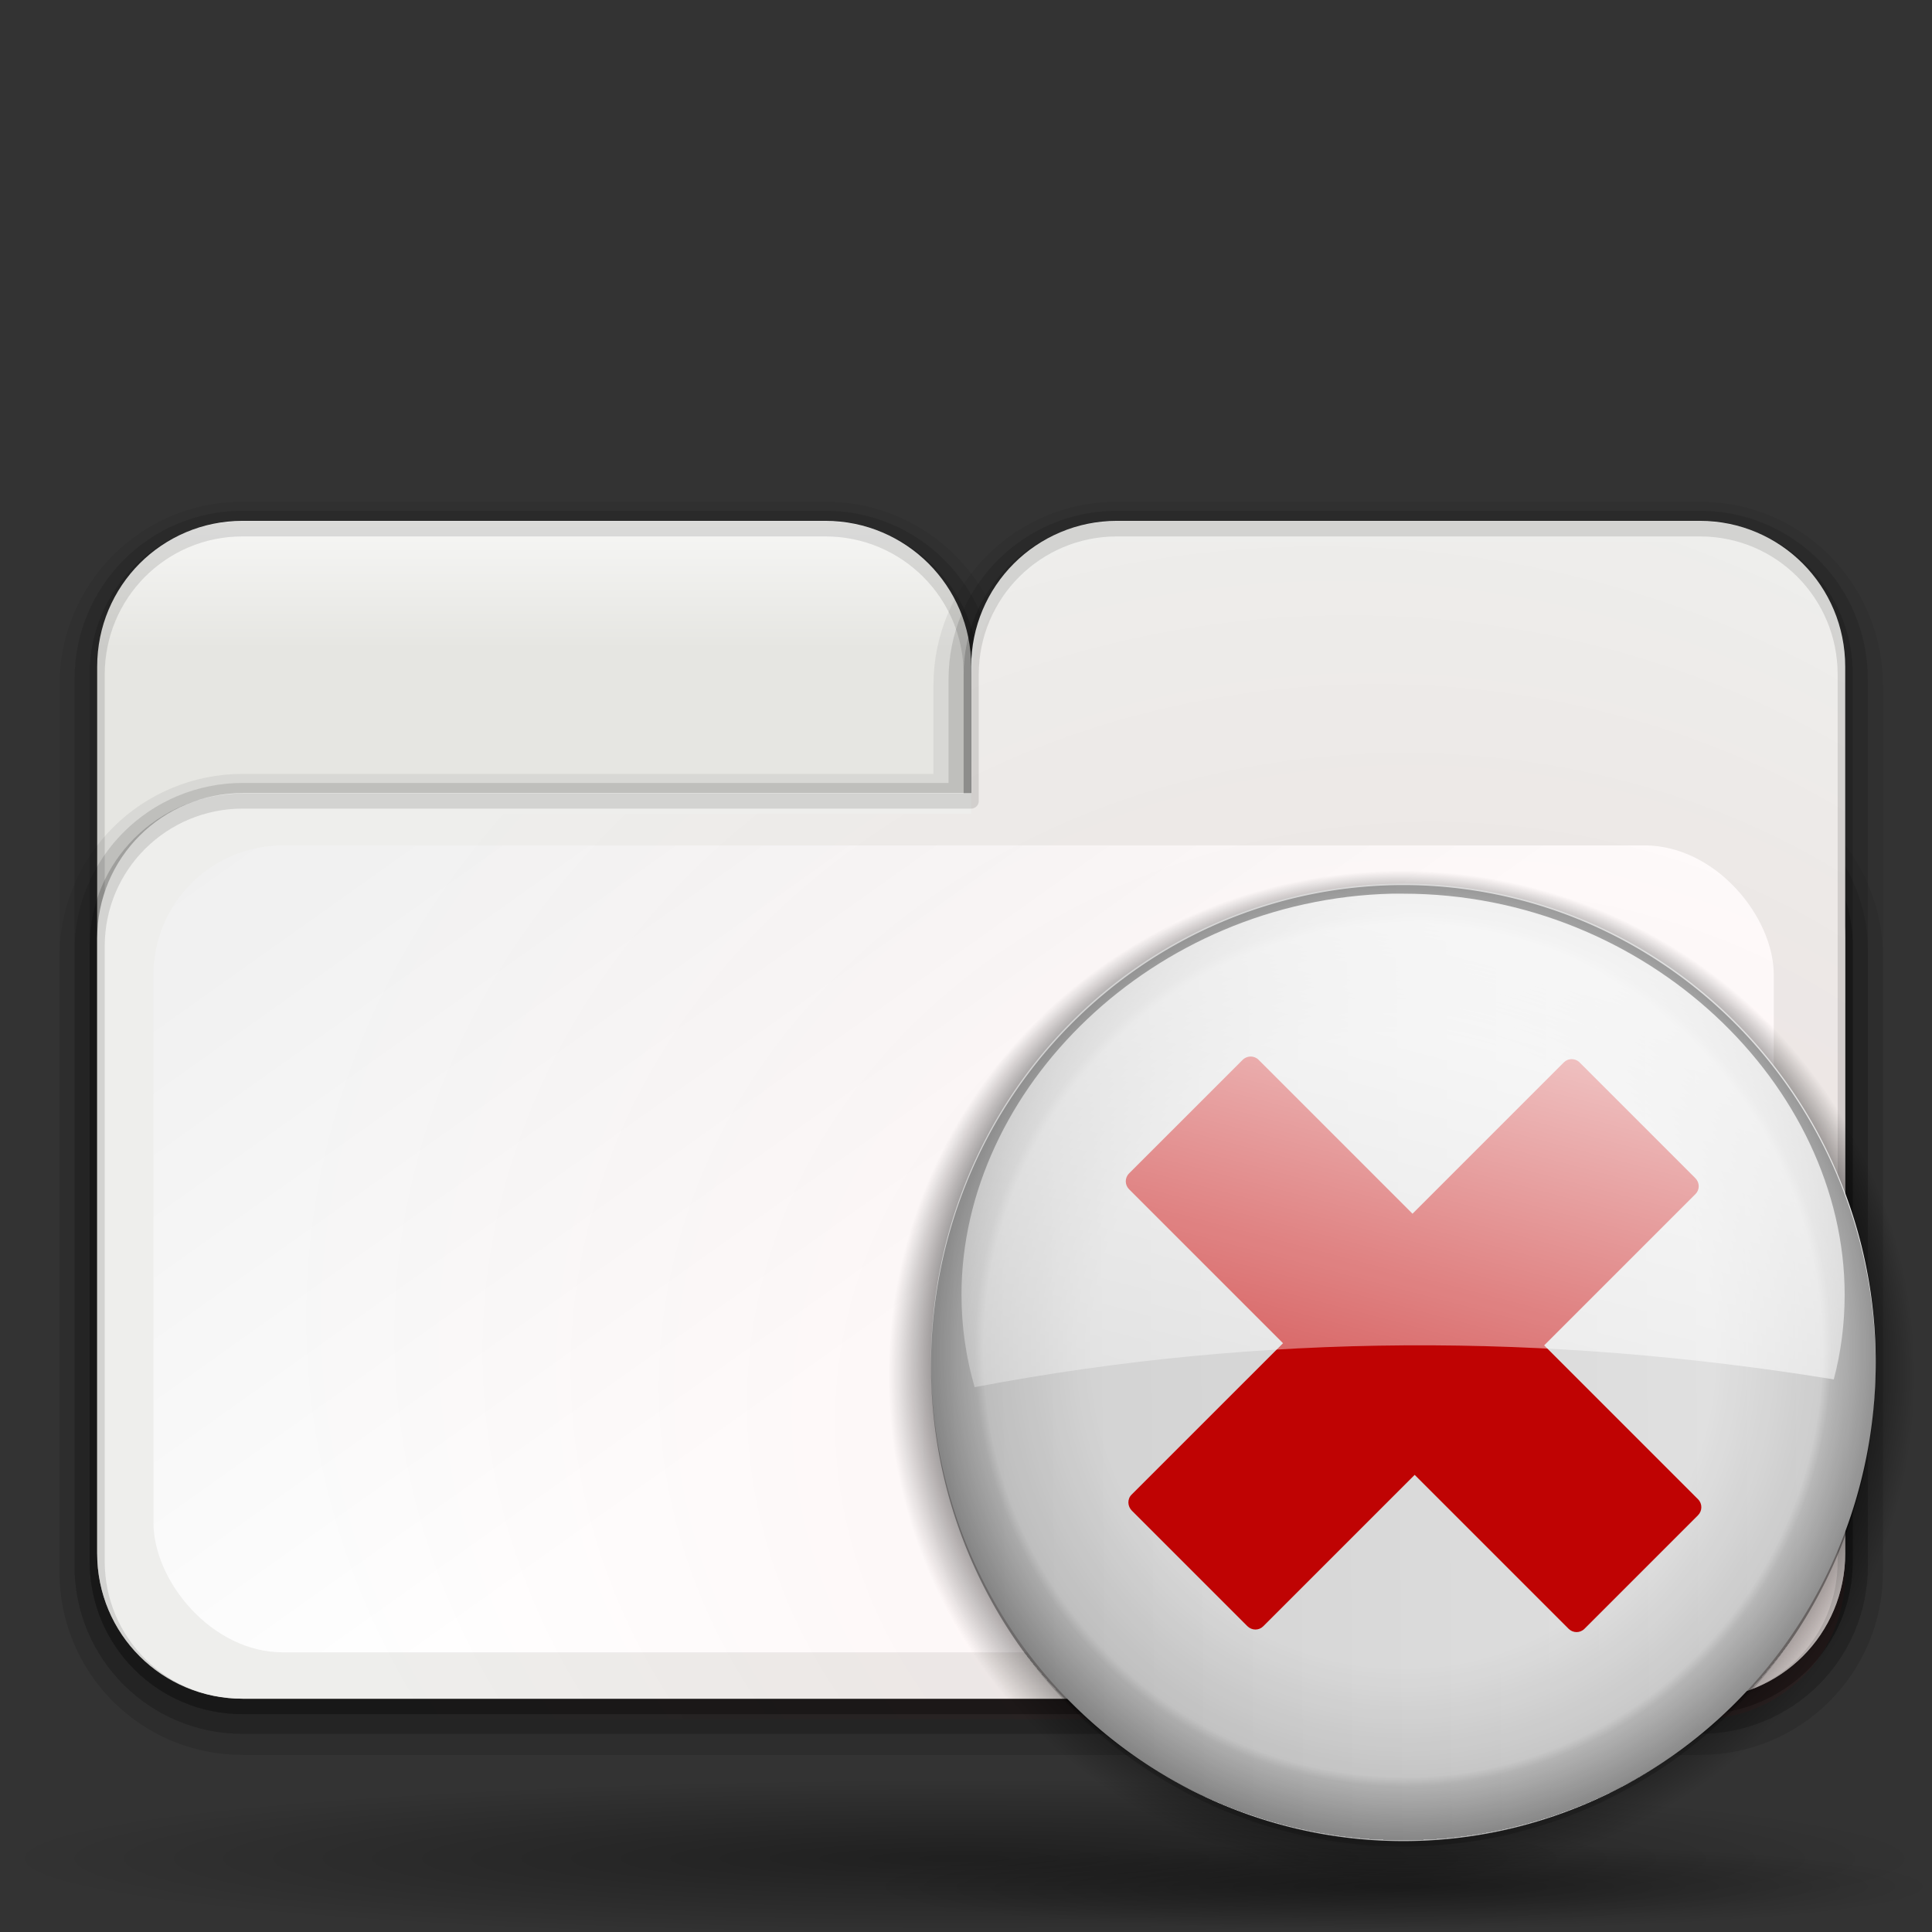 <?xml version="1.0" encoding="UTF-8" standalone="no"?>
<!-- Created with Inkscape (http://www.inkscape.org/) -->
<svg
   xmlns:dc="http://purl.org/dc/elements/1.1/"
   xmlns:cc="http://web.resource.org/cc/"
   xmlns:rdf="http://www.w3.org/1999/02/22-rdf-syntax-ns#"
   xmlns:svg="http://www.w3.org/2000/svg"
   xmlns="http://www.w3.org/2000/svg"
   xmlns:xlink="http://www.w3.org/1999/xlink"
   xmlns:sodipodi="http://sodipodi.sourceforge.net/DTD/sodipodi-0.dtd"
   xmlns:inkscape="http://www.inkscape.org/namespaces/inkscape"
   width="128"
   height="128"
   id="svg1307"
   sodipodi:version="0.32"
   inkscape:version="0.44"
   version="1.0"
   sodipodi:docbase="/home/pinheiro/artwork/Oxygen/theme/svg/actions"
   sodipodi:docname="tab_remove.svg">
  <rect width="100%" height="100%" fill="#333333" stroke="none"/>
  <defs
     id="defs1309">
    <linearGradient
       id="linearGradient3026">
      <stop
         style="stop-color:white;stop-opacity:1;"
         offset="0"
         id="stop3028" />
      <stop
         style="stop-color:#e6e6e2;stop-opacity:1;"
         offset="1"
         id="stop3030" />
    </linearGradient>
    <linearGradient
       id="linearGradient2942">
      <stop
         style="stop-color:#bf0303;stop-opacity:1;"
         offset="0"
         id="stop2944" />
      <stop
         style="stop-color:#bf0303;stop-opacity:0;"
         offset="1"
         id="stop2946" />
    </linearGradient>
    <linearGradient
       id="linearGradient2598">
      <stop
         style="stop-color:#252525;stop-opacity:1;"
         offset="0"
         id="stop2600" />
      <stop
         id="stop2606"
         offset="0.5"
         style="stop-color:#252525;stop-opacity:1;" />
      <stop
         style="stop-color:#252525;stop-opacity:1;"
         offset="0.75"
         id="stop2608" />
      <stop
         style="stop-color:#000000;stop-opacity:1;"
         offset="1"
         id="stop2602" />
    </linearGradient>
    <linearGradient
       id="linearGradient3325">
      <stop
         id="stop3327"
         offset="0"
         style="stop-color:#ffffff;stop-opacity:1;" />
      <stop
         id="stop3329"
         offset="1"
         style="stop-color:#ffffff;stop-opacity:0;" />
    </linearGradient>
    <linearGradient
       id="linearGradient3311">
      <stop
         style="stop-color:#2d2d2d;stop-opacity:1;"
         offset="0"
         id="stop3313" />
      <stop
         id="stop3319"
         offset="0.5"
         style="stop-color:#000000;stop-opacity:1;" />
      <stop
         style="stop-color:#000000;stop-opacity:1;"
         offset="1"
         id="stop3315" />
    </linearGradient>
    <linearGradient
       id="linearGradient3303">
      <stop
         style="stop-color:#ffffff;stop-opacity:0.683;"
         offset="0"
         id="stop3305" />
      <stop
         style="stop-color:#ffffff;stop-opacity:0;"
         offset="1"
         id="stop3307" />
    </linearGradient>
    <linearGradient
       inkscape:collect="always"
       id="linearGradient3291">
      <stop
         style="stop-color:#000000;stop-opacity:1;"
         offset="0"
         id="stop3293" />
      <stop
         style="stop-color:#000000;stop-opacity:0;"
         offset="1"
         id="stop3295" />
    </linearGradient>
    <linearGradient
       id="linearGradient3273">
      <stop
         style="stop-color:#ffffff;stop-opacity:0.55;"
         offset="0"
         id="stop3275" />
      <stop
         style="stop-color:#ffffff;stop-opacity:0;"
         offset="1"
         id="stop3277" />
    </linearGradient>
    <linearGradient
       id="linearGradient3259">
      <stop
         id="stop3261"
         offset="0"
         style="stop-color:#ffffff;stop-opacity:0.55;" />
      <stop
         id="stop3263"
         offset="1"
         style="stop-color:#000000;stop-opacity:0;" />
    </linearGradient>
    <linearGradient
       id="linearGradient3251">
      <stop
         style="stop-color:#000000;stop-opacity:1;"
         offset="0"
         id="stop3253" />
      <stop
         style="stop-color:#131313;stop-opacity:0;"
         offset="1"
         id="stop3255" />
    </linearGradient>
    <linearGradient
       inkscape:collect="always"
       id="linearGradient3235">
      <stop
         style="stop-color:#ffffff;stop-opacity:1;"
         offset="0"
         id="stop3237" />
      <stop
         style="stop-color:#ffffff;stop-opacity:0;"
         offset="1"
         id="stop3239" />
    </linearGradient>
    <linearGradient
       id="linearGradient3225">
      <stop
         style="stop-color:#ffffff;stop-opacity:1;"
         offset="0"
         id="stop3227" />
      <stop
         style="stop-color:#aeaeae;stop-opacity:1;"
         offset="1"
         id="stop3229" />
    </linearGradient>
    <linearGradient
       inkscape:collect="always"
       id="linearGradient3217">
      <stop
         style="stop-color:#252525;stop-opacity:1;"
         offset="0"
         id="stop3219" />
      <stop
         style="stop-color:#252525;stop-opacity:0;"
         offset="1"
         id="stop3221" />
    </linearGradient>
    <linearGradient
       id="linearGradient3207">
      <stop
         style="stop-color:#ffffff;stop-opacity:1;"
         offset="0"
         id="stop3209" />
      <stop
         style="stop-color:#252525;stop-opacity:0;"
         offset="1"
         id="stop3211" />
    </linearGradient>
    <linearGradient
       id="linearGradient2257">
      <stop
         style="stop-color:#b4942a;stop-opacity:1;"
         offset="0"
         id="stop2259" />
      <stop
         style="stop-color:#e4dcc9;stop-opacity:1"
         offset="1"
         id="stop2261" />
    </linearGradient>
    <radialGradient
       inkscape:collect="always"
       xlink:href="#linearGradient3291"
       id="radialGradient3297"
       cx="63.912"
       cy="115.709"
       fx="63.912"
       fy="115.709"
       r="63.912"
       gradientTransform="matrix(1,0,0,0.198,0,92.822)"
       gradientUnits="userSpaceOnUse" />
    <radialGradient
       inkscape:collect="always"
       xlink:href="#linearGradient3303"
       id="radialGradient1539"
       gradientUnits="userSpaceOnUse"
       gradientTransform="matrix(1,7.635218e-17,-1.390307e-18,2.608014e-2,-1.139078e-13,7.268)"
       cx="34.678"
       cy="7.462"
       fx="34.678"
       fy="7.462"
       r="47.595" />
    <radialGradient
       inkscape:collect="always"
       xlink:href="#linearGradient3325"
       id="radialGradient1541"
       gradientUnits="userSpaceOnUse"
       gradientTransform="matrix(-1.51,2.641273e-3,-1.167078e-4,-9.110224e-3,87.052,7.439)"
       cx="34.678"
       cy="7.462"
       fx="34.678"
       fy="7.462"
       r="47.595" />
    <radialGradient
       inkscape:collect="always"
       xlink:href="#linearGradient3259"
       id="radialGradient1547"
       gradientUnits="userSpaceOnUse"
       gradientTransform="matrix(0.853,3.931539e-16,-5.927715e-17,0.158,-62.041,15.053)"
       cx="49.012"
       cy="2.674"
       fx="49.012"
       fy="2.674"
       r="1.725" />
    <linearGradient
       inkscape:collect="always"
       xlink:href="#linearGradient3251"
       id="linearGradient1550"
       gradientUnits="userSpaceOnUse"
       x1="46.052"
       y1="3.1"
       x2="46.052"
       y2="2.396"
       gradientTransform="translate(53.872,19.353)" />
    <radialGradient
       inkscape:collect="always"
       xlink:href="#linearGradient3273"
       id="radialGradient1553"
       gradientUnits="userSpaceOnUse"
       gradientTransform="matrix(0.86,-2.860046e-16,6.583289e-17,0.158,-29.371,15.053)"
       cx="49.012"
       cy="2.674"
       fx="49.012"
       fy="2.674"
       r="1.725" />
    <linearGradient
       inkscape:collect="always"
       xlink:href="#linearGradient3251"
       id="linearGradient1556"
       gradientUnits="userSpaceOnUse"
       gradientTransform="matrix(1.29,-5.112494e-16,5.140778e-16,1.297,-46.727,12.04)"
       x1="46.052"
       y1="3.1"
       x2="46.052"
       y2="2.396" />
    <linearGradient
       inkscape:collect="always"
       xlink:href="#linearGradient3235"
       id="linearGradient1559"
       gradientUnits="userSpaceOnUse"
       gradientTransform="matrix(1.297,-1.880044e-3,1.880044e-3,1.297,-47.047,12.108)"
       x1="48.499"
       y1="0.812"
       x2="48.733"
       y2="2.366" />
    <radialGradient
       inkscape:collect="always"
       xlink:href="#linearGradient3207"
       id="radialGradient1562"
       gradientUnits="userSpaceOnUse"
       gradientTransform="matrix(1.297,-4.591755e-16,6.750436e-17,0.158,-47.065,15.053)"
       cx="49.012"
       cy="2.674"
       fx="49.012"
       fy="2.674"
       r="1.725" />
    <linearGradient
       inkscape:collect="always"
       xlink:href="#linearGradient3217"
       id="linearGradient1565"
       gradientUnits="userSpaceOnUse"
       gradientTransform="matrix(1.297,-3.784064e-16,3.784064e-16,1.297,-47.065,12.04)"
       x1="48.915"
       y1="2.972"
       x2="48.913"
       y2="2.555" />
    <radialGradient
       inkscape:collect="always"
       xlink:href="#linearGradient3225"
       id="radialGradient1569"
       gradientUnits="userSpaceOnUse"
       gradientTransform="matrix(1.297,-1.880044e-3,7.085819e-4,0.489,-47.037,18.976)"
       cx="49.01"
       cy="8.495"
       fx="47.371"
       fy="6.77"
       r="3.975" />
    <radialGradient
       inkscape:collect="always"
       xlink:href="#linearGradient3311"
       id="radialGradient1576"
       gradientUnits="userSpaceOnUse"
       gradientTransform="matrix(6.228741e-2,-3.825032e-4,4.90218e-3,0.799,15.06,-17.076)"
       cx="95.506"
       cy="59.592"
       fx="95.506"
       fy="59.592"
       r="47.746" />
    <radialGradient
       inkscape:collect="always"
       xlink:href="#linearGradient2257"
       id="radialGradient1580"
       gradientUnits="userSpaceOnUse"
       gradientTransform="matrix(1.52,8.839467e-2,-0.843,13.788,55.277,-1567.892)"
       cx="42.618"
       cy="120.642"
       fx="42.618"
       fy="120.642"
       r="3.407" />
    <linearGradient
       id="linearGradient3149">
      <stop
         style="stop-color:#8e8e8e;stop-opacity:1;"
         offset="0"
         id="stop3151" />
      <stop
         style="stop-color:#f8f8f8;stop-opacity:1;"
         offset="1"
         id="stop3153" />
    </linearGradient>
    <linearGradient
       id="linearGradient3139">
      <stop
         style="stop-color:#000000;stop-opacity:1;"
         offset="0"
         id="stop3141" />
      <stop
         id="stop3162"
         offset="0.407"
         style="stop-color:#000000;stop-opacity:0.682;" />
      <stop
         style="stop-color:#000000;stop-opacity:0.487;"
         offset="0.453"
         id="stop3164" />
      <stop
         id="stop3158"
         offset="0.5"
         style="stop-color:#000000;stop-opacity:0.361;" />
      <stop
         style="stop-color:#000000;stop-opacity:0.152;"
         offset="0.706"
         id="stop3160" />
      <stop
         style="stop-color:#000000;stop-opacity:0;"
         offset="1"
         id="stop3143" />
    </linearGradient>
    <linearGradient
       id="linearGradient3075">
      <stop
         style="stop-color:#ffffff;stop-opacity:1;"
         offset="0"
         id="stop3077" />
      <stop
         id="stop3093"
         offset="0.426"
         style="stop-color:#ffffff;stop-opacity:1;" />
      <stop
         id="stop3085"
         offset="0.589"
         style="stop-color:#f1f1f1;stop-opacity:1;" />
      <stop
         style="stop-color:#eaeaea;stop-opacity:1;"
         offset="0.802"
         id="stop3087" />
      <stop
         style="stop-color:#dfdfdf;stop-opacity:1;"
         offset="1"
         id="stop3079" />
    </linearGradient>
    <linearGradient
       id="linearGradient3466">
      <stop
         id="stop3468"
         offset="0"
         style="stop-color:#e3ad00;stop-opacity:1;" />
      <stop
         id="stop3470"
         offset="1"
         style="stop-color:#ffeb55;stop-opacity:0.522;" />
    </linearGradient>
    <linearGradient
       id="linearGradient3496">
      <stop
         id="stop3498"
         offset="0"
         style="stop-color:#e3ad00;stop-opacity:1;" />
      <stop
         style="stop-color:#e3ad00;stop-opacity:0.594;"
         offset="0.125"
         id="stop3538" />
      <stop
         style="stop-color:#e3ad00;stop-opacity:0.478;"
         offset="0.25"
         id="stop3534" />
      <stop
         style="stop-color:#e3ad00;stop-opacity:0.308;"
         offset="0.5"
         id="stop3532" />
      <stop
         id="stop3536"
         offset="0.75"
         style="stop-color:#e3ad00;stop-opacity:0.141;" />
      <stop
         id="stop3500"
         offset="1"
         style="stop-color:#e3ad00;stop-opacity:0;" />
    </linearGradient>
    <radialGradient
       inkscape:collect="always"
       xlink:href="#linearGradient3466"
       id="radialGradient3056"
       gradientUnits="userSpaceOnUse"
       cx="-101.793"
       cy="-52.177"
       fx="-101.793"
       fy="-52.177"
       r="53.353" />
    <radialGradient
       inkscape:collect="always"
       xlink:href="#linearGradient3466"
       id="radialGradient3058"
       gradientUnits="userSpaceOnUse"
       cx="-101.793"
       cy="-52.177"
       fx="-101.793"
       fy="-52.177"
       r="53.353" />
    <radialGradient
       inkscape:collect="always"
       xlink:href="#linearGradient3496"
       id="radialGradient3063"
       gradientUnits="userSpaceOnUse"
       gradientTransform="matrix(1.848,0,0,1.414,-60.324,8.648)"
       cx="85.632"
       cy="22.91"
       fx="85.632"
       fy="22.91"
       r="36.875" />
    <linearGradient
       inkscape:collect="always"
       xlink:href="#linearGradient3075"
       id="linearGradient3071"
       x1="106.892"
       y1="203.969"
       x2="-58.521"
       y2="-28.817"
       gradientUnits="userSpaceOnUse" />
    <linearGradient
       y2="97.762"
       x2="-44.16"
       y1="103.684"
       x1="-39.099"
       gradientUnits="userSpaceOnUse"
       id="linearGradient2571"
       xlink:href="#linearGradient3149"
       inkscape:collect="always" />
    <radialGradient
       r="46"
       fy="99.775"
       fx="-24.853"
       cy="99.775"
       cx="-24.853"
       gradientTransform="matrix(0.779,-0.705,0.743,0.821,-84.562,13.421)"
       gradientUnits="userSpaceOnUse"
       id="radialGradient2569"
       xlink:href="#linearGradient3139"
       inkscape:collect="always" />
    <radialGradient
       r="45"
       fy="106.5"
       fx="-25"
       cy="106.5"
       cx="-25"
       gradientTransform="matrix(2.888,-5.288986e-2,5.892076e-2,3.079,42.937,-212.284)"
       gradientUnits="userSpaceOnUse"
       id="radialGradient2567"
       xlink:href="#linearGradient3075"
       inkscape:collect="always" />
    <linearGradient
       y2="99.065"
       x2="52.588"
       y1="17.232"
       x1="74.515"
       gradientTransform="matrix(0.699,0,0,0.687,48.594,47.415)"
       gradientUnits="userSpaceOnUse"
       id="linearGradient4193"
       xlink:href="#linearGradient2362"
       inkscape:collect="always" />
    <linearGradient
       id="linearGradient3244">
      <stop
         style="stop-color:#8e8e8e;stop-opacity:1;"
         offset="0"
         id="stop3246" />
      <stop
         style="stop-color:#f8f8f8;stop-opacity:1;"
         offset="1"
         id="stop3248" />
    </linearGradient>
    <linearGradient
       id="linearGradient3230">
      <stop
         style="stop-color:#000000;stop-opacity:1;"
         offset="0"
         id="stop3232" />
      <stop
         id="stop3234"
         offset="0.407"
         style="stop-color:#000000;stop-opacity:0.682;" />
      <stop
         style="stop-color:#000000;stop-opacity:0.487;"
         offset="0.453"
         id="stop3236" />
      <stop
         id="stop3238"
         offset="0.5"
         style="stop-color:#000000;stop-opacity:0.361;" />
      <stop
         style="stop-color:#000000;stop-opacity:0.152;"
         offset="0.706"
         id="stop3240" />
      <stop
         style="stop-color:#000000;stop-opacity:0;"
         offset="1"
         id="stop3242" />
    </linearGradient>
    <linearGradient
       id="linearGradient3218">
      <stop
         style="stop-color:#ffffff;stop-opacity:1;"
         offset="0"
         id="stop3220" />
      <stop
         id="stop3222"
         offset="0.426"
         style="stop-color:#ffffff;stop-opacity:1;" />
      <stop
         id="stop3224"
         offset="0.589"
         style="stop-color:#f1f1f1;stop-opacity:1;" />
      <stop
         style="stop-color:#eaeaea;stop-opacity:1;"
         offset="0.802"
         id="stop3226" />
      <stop
         style="stop-color:#dfdfdf;stop-opacity:1;"
         offset="1"
         id="stop3228" />
    </linearGradient>
    <radialGradient
       r="43.225"
       fy="52.047"
       fx="59.386"
       cy="52.047"
       cx="59.386"
       gradientTransform="matrix(1.165,0,0,1.18,-9.816,-9.597)"
       gradientUnits="userSpaceOnUse"
       id="radialGradient4028"
       xlink:href="#linearGradient2389"
       inkscape:collect="always" />
    <linearGradient
       y2="81.155"
       x2="229.177"
       y1="82.914"
       x1="-42.789"
       gradientUnits="userSpaceOnUse"
       id="linearGradient4026"
       xlink:href="#linearGradient2321"
       inkscape:collect="always" />
    <radialGradient
       r="63.912"
       fy="115.709"
       fx="63.912"
       cy="115.709"
       cx="63.912"
       gradientTransform="matrix(1,0,0,0.198,0,92.822)"
       gradientUnits="userSpaceOnUse"
       id="radialGradient4024"
       xlink:href="#linearGradient3291"
       inkscape:collect="always" />
    <radialGradient
       r="47.119"
       fy="39.603"
       fx="95.991"
       cy="56.932"
       cx="95.796"
       gradientUnits="userSpaceOnUse"
       id="radialGradient4022"
       xlink:href="#linearGradient2287"
       inkscape:collect="always" />
    <radialGradient
       r="63.912"
       fy="115.709"
       fx="63.912"
       cy="115.709"
       cx="63.912"
       gradientTransform="matrix(1,0,0,0.198,0,92.822)"
       gradientUnits="userSpaceOnUse"
       id="radialGradient4000"
       xlink:href="#linearGradient3291"
       inkscape:collect="always" />
    <linearGradient
       id="linearGradient2287">
      <stop
         style="stop-color:#000000;stop-opacity:0;"
         offset="0"
         id="stop2299" />
      <stop
         id="stop2307"
         offset="0.438"
         style="stop-color:#000000;stop-opacity:0;" />
      <stop
         style="stop-color:#000000;stop-opacity:0;"
         offset="0.582"
         id="stop2309" />
      <stop
         id="stop2419"
         offset="0.764"
         style="stop-color:#000000;stop-opacity:0.498;" />
      <stop
         style="stop-color:#000000;stop-opacity:1;"
         offset="0.875"
         id="stop3918" />
      <stop
         id="stop3920"
         offset="0.918"
         style="stop-color:#000000;stop-opacity:0.498;" />
      <stop
         style="stop-color:#000000;stop-opacity:0;"
         offset="0.96"
         id="stop2417" />
      <stop
         id="stop2291"
         offset="1"
         style="stop-color:#000000;stop-opacity:0;" />
    </linearGradient>
    <linearGradient
       id="linearGradient2321">
      <stop
         id="stop2323"
         offset="0"
         style="stop-color:#c3c3c3;stop-opacity:1;" />
      <stop
         id="stop2325"
         offset="1"
         style="stop-color:#ffffff;stop-opacity:1;" />
    </linearGradient>
    <linearGradient
       id="linearGradient2362"
       inkscape:collect="always">
      <stop
         id="stop2364"
         offset="0"
         style="stop-color:#ffffff;stop-opacity:1;" />
      <stop
         id="stop2366"
         offset="1"
         style="stop-color:#ffffff;stop-opacity:0;" />
    </linearGradient>
    <linearGradient
       id="linearGradient2389">
      <stop
         id="stop2391"
         offset="0"
         style="stop-color:#000000;stop-opacity:0;" />
      <stop
         style="stop-color:#000000;stop-opacity:0;"
         offset="0.438"
         id="stop2393" />
      <stop
         id="stop2395"
         offset="0.566"
         style="stop-color:#000000;stop-opacity:0;" />
      <stop
         style="stop-color:#000000;stop-opacity:0.247;"
         offset="0.762"
         id="stop2423" />
      <stop
         style="stop-color:#000000;stop-opacity:0.498;"
         offset="0.779"
         id="stop2421" />
      <stop
         id="stop2397"
         offset="0.875"
         style="stop-color:#000000;stop-opacity:1;" />
      <stop
         style="stop-color:#000000;stop-opacity:0.498;"
         offset="0.875"
         id="stop2411" />
      <stop
         style="stop-color:#000000;stop-opacity:0;"
         offset="1"
         id="stop3938" />
    </linearGradient>
    <linearGradient
       inkscape:collect="always"
       xlink:href="#linearGradient2362"
       id="linearGradient3308"
       gradientUnits="userSpaceOnUse"
       gradientTransform="matrix(0.699,0,0,0.687,48.871,50.596)"
       x1="74.515"
       y1="17.232"
       x2="52.588"
       y2="99.065" />
    <radialGradient
       inkscape:collect="always"
       xlink:href="#linearGradient2389"
       id="radialGradient3332"
       gradientUnits="userSpaceOnUse"
       gradientTransform="matrix(1.165,0,0,1.18,-9.816,-9.597)"
       cx="59.386"
       cy="52.047"
       fx="59.386"
       fy="52.047"
       r="43.225" />
    <linearGradient
       inkscape:collect="always"
       xlink:href="#linearGradient2321"
       id="linearGradient3334"
       gradientUnits="userSpaceOnUse"
       x1="-42.789"
       y1="82.914"
       x2="229.177"
       y2="81.155" />
    <radialGradient
       inkscape:collect="always"
       xlink:href="#linearGradient3291"
       id="radialGradient3336"
       gradientUnits="userSpaceOnUse"
       gradientTransform="matrix(1,0,0,0.198,0,92.822)"
       cx="63.912"
       cy="115.709"
       fx="63.912"
       fy="115.709"
       r="63.912" />
    <radialGradient
       inkscape:collect="always"
       xlink:href="#linearGradient2287"
       id="radialGradient3338"
       gradientUnits="userSpaceOnUse"
       cx="95.796"
       cy="56.932"
       fx="95.991"
       fy="39.603"
       r="47.119" />
    <radialGradient
       inkscape:collect="always"
       xlink:href="#linearGradient2942"
       id="radialGradient2948"
       cx="84.862"
       cy="216.513"
       fx="111.308"
       fy="236.139"
       r="57.906"
       gradientTransform="matrix(1.165,2.938224e-7,-2.496787e-7,0.99,-14.033,-127.658)"
       gradientUnits="userSpaceOnUse" />
    <linearGradient
       inkscape:collect="always"
       xlink:href="#linearGradient3075"
       id="linearGradient3022"
       gradientUnits="userSpaceOnUse"
       x1="106.892"
       y1="203.969"
       x2="-58.521"
       y2="-28.817" />
    <linearGradient
       inkscape:collect="always"
       xlink:href="#linearGradient3026"
       id="linearGradient3032"
       x1="99.11"
       y1="29.952"
       x2="99.11"
       y2="42.999"
       gradientUnits="userSpaceOnUse" />
  </defs>
  <sodipodi:namedview
     id="base"
     pagecolor="#ffffff"
     bordercolor="#666666"
     borderopacity="1.0"
     inkscape:pageopacity="0.0"
     inkscape:pageshadow="2"
     inkscape:zoom="2.1931359"
     inkscape:cx="94.420837"
     inkscape:cy="39.301684"
     inkscape:current-layer="layer1"
     showgrid="false"
     inkscape:document-units="px"
     inkscape:grid-bbox="true"
     guidetolerance="0.1px"
     showguides="true"
     inkscape:guide-bbox="true"
     inkscape:window-width="1106"
     inkscape:window-height="958"
     inkscape:window-x="601"
     inkscape:window-y="25">
    <sodipodi:guide
       orientation="horizontal"
       position="32.487"
       id="guide2204" />
  </sodipodi:namedview>
  <g
     id="layer1"
     inkscape:label="Layer 1"
     inkscape:groupmode="layer">
    <g
       id="g3000"
       transform="matrix(-1,0,0,1,128.688,0)">
      <path
         style="opacity:0.061;fill:none;fill-opacity:1;fill-rule:nonzero;stroke:black;stroke-width:5;stroke-linecap:round;stroke-linejoin:round;stroke-miterlimit:4;stroke-dasharray:none;stroke-dashoffset:4;stroke-opacity:1"
         d="M 74,35.739 C 68.66,35.739 64.344,40.056 64.344,45.396 L 64.344,53.771 L 16.094,53.771 C 10.754,53.771 6.438,58.056 6.438,63.396 L 6.438,104.146 C 6.438,109.485 10.754,113.771 16.094,113.771 L 74,113.771 L 111.562,113.771 L 112.625,113.771 C 117.965,113.771 122.25,109.485 122.25,104.146 L 122.25,45.396 C 122.25,40.056 117.965,35.739 112.625,35.739 L 74,35.739 z "
         id="path3002" />
      <path
         id="path3004"
         d="M 74,35.039 C 68.66,35.039 64.344,39.356 64.344,44.696 L 64.344,53.071 L 16.094,53.071 C 10.754,53.071 6.438,57.356 6.438,62.696 L 6.438,103.446 C 6.438,108.785 10.754,113.071 16.094,113.071 L 74,113.071 L 111.562,113.071 L 112.625,113.071 C 117.965,113.071 122.25,108.785 122.25,103.446 L 122.25,44.696 C 122.25,39.356 117.965,35.039 112.625,35.039 L 74,35.039 z "
         style="opacity:0.061;fill:none;fill-opacity:1;fill-rule:nonzero;stroke:black;stroke-width:1;stroke-linecap:round;stroke-linejoin:round;stroke-miterlimit:4;stroke-dasharray:none;stroke-dashoffset:4;stroke-opacity:1" />
      <path
         style="opacity:0.061;fill:none;fill-opacity:1;fill-rule:nonzero;stroke:black;stroke-width:3;stroke-linecap:round;stroke-linejoin:round;stroke-miterlimit:4;stroke-dasharray:none;stroke-dashoffset:4;stroke-opacity:1"
         d="M 74,35.339 C 68.66,35.339 64.344,39.656 64.344,44.996 L 64.344,53.371 L 16.094,53.371 C 10.754,53.371 6.438,57.656 6.438,62.996 L 6.438,103.746 C 6.438,109.085 10.754,113.371 16.094,113.371 L 74,113.371 L 111.562,113.371 L 112.625,113.371 C 117.965,113.371 122.25,109.085 122.25,103.746 L 122.25,44.996 C 122.25,39.656 117.965,35.339 112.625,35.339 L 74,35.339 z "
         id="path3006" />
      <path
         id="path3008"
         d="M 74,35.339 C 68.66,35.339 64.344,39.656 64.344,44.996 L 64.344,53.371 L 16.094,53.371 C 10.754,53.371 6.438,57.656 6.438,62.996 L 6.438,103.746 C 6.438,109.085 10.754,113.371 16.094,113.371 L 74,113.371 L 111.562,113.371 L 112.625,113.371 C 117.965,113.371 122.25,109.085 122.25,103.746 L 122.25,44.996 C 122.25,39.656 117.965,35.339 112.625,35.339 L 74,35.339 z "
         style="opacity:0.061;fill:none;fill-opacity:1;fill-rule:nonzero;stroke:black;stroke-width:3;stroke-linecap:round;stroke-linejoin:round;stroke-miterlimit:4;stroke-dasharray:none;stroke-dashoffset:4;stroke-opacity:1" />
      <path
         style="opacity:1;fill:url(#linearGradient3032);fill-opacity:1.0;fill-rule:nonzero;stroke:none;stroke-width:1;stroke-linecap:round;stroke-linejoin:round;stroke-miterlimit:4;stroke-dasharray:none;stroke-dashoffset:4;stroke-opacity:1"
         d="M 74,34.511 C 68.66,34.511 64.344,38.828 64.344,44.168 L 64.344,52.543 L 16.094,52.543 C 10.754,52.543 6.438,56.828 6.438,62.168 L 6.438,102.918 C 6.438,108.257 10.754,112.543 16.094,112.543 L 74,112.543 L 111.562,112.543 L 112.625,112.543 C 117.965,112.543 122.25,108.257 122.25,102.918 L 122.25,44.168 C 122.25,38.828 117.965,34.511 112.625,34.511 L 74,34.511 z "
         id="path3010" />
      <rect
         ry="8.586"
         rx="8.586"
         y="56.008"
         x="10.167"
         height="53.465"
         width="107.352"
         id="rect3012"
         style="opacity:1;fill:url(#linearGradient3022);fill-opacity:1;fill-rule:nonzero;stroke:none;stroke-width:9;stroke-linecap:round;stroke-linejoin:round;stroke-miterlimit:4;stroke-dasharray:none;stroke-dashoffset:4;stroke-opacity:1" />
      <path
         style="opacity:0.061;fill:none;fill-opacity:1;fill-rule:nonzero;stroke:none;stroke-width:1;stroke-linecap:round;stroke-linejoin:round;stroke-miterlimit:4;stroke-dasharray:none;stroke-dashoffset:4;stroke-opacity:1"
         d="M 74,34.739 C 68.66,34.739 64.344,39.056 64.344,44.396 L 64.344,52.771 L 16.094,52.771 C 10.754,52.771 6.438,57.056 6.438,62.396 L 6.438,103.146 C 6.438,108.485 10.754,112.771 16.094,112.771 L 74,112.771 L 111.562,112.771 L 112.625,112.771 C 117.965,112.771 122.25,108.485 122.25,103.146 L 122.25,44.396 C 122.25,39.056 117.965,34.739 112.625,34.739 L 74,34.739 z "
         id="path3016" />
      <path
         style="opacity:0.061;fill:none;fill-opacity:1;fill-rule:nonzero;stroke:black;stroke-width:1;stroke-linecap:round;stroke-linejoin:round;stroke-miterlimit:4;stroke-dasharray:none;stroke-dashoffset:4;stroke-opacity:1"
         d="M 74,35.039 C 68.66,35.039 64.344,39.356 64.344,44.696 L 64.344,53.071 L 16.094,53.071 C 10.754,53.071 6.438,57.356 6.438,62.696 L 6.438,103.446 C 6.438,108.785 10.754,113.071 16.094,113.071 L 74,113.071 L 111.562,113.071 L 112.625,113.071 C 117.965,113.071 122.25,108.785 122.25,103.446 L 122.25,44.696 C 122.25,39.356 117.965,35.039 112.625,35.039 L 74,35.039 z "
         id="path3018" />
      <path
         id="path3020"
         d="M 74,35.039 C 68.66,35.039 64.344,39.356 64.344,44.696 L 64.344,53.071 L 16.094,53.071 C 10.754,53.071 6.438,57.356 6.438,62.696 L 6.438,103.446 C 6.438,108.785 10.754,113.071 16.094,113.071 L 74,113.071 L 111.562,113.071 L 112.625,113.071 C 117.965,113.071 122.25,108.785 122.25,103.446 L 122.25,44.696 C 122.25,39.356 117.965,35.039 112.625,35.039 L 74,35.039 z "
         style="opacity:0.061;fill:none;fill-opacity:1;fill-rule:nonzero;stroke:black;stroke-width:1;stroke-linecap:round;stroke-linejoin:round;stroke-miterlimit:4;stroke-dasharray:none;stroke-dashoffset:4;stroke-opacity:1" />
    </g>
    <path
       sodipodi:nodetypes="ccc"
       id="path2276"
       d="M 50.893,3.281 L 50.893,0.487 L 50.893,3.281 z "
       style="fill:#ffffff;fill-opacity:0.757;fill-rule:nonzero;stroke:none;stroke-width:0.5;stroke-linecap:round;stroke-linejoin:round;stroke-miterlimit:4;stroke-dasharray:none;stroke-dashoffset:4;stroke-opacity:1" />
    <path
       sodipodi:type="arc"
       style="opacity:0.381;fill:url(#radialGradient3297);fill-opacity:1.0;fill-rule:nonzero;stroke:none;stroke-width:0;stroke-linecap:round;stroke-linejoin:round;stroke-miterlimit:4;stroke-dasharray:none;stroke-dashoffset:4;stroke-opacity:1"
       id="path3289"
       sodipodi:cx="63.912209"
       sodipodi:cy="115.70919"
       sodipodi:rx="63.912209"
       sodipodi:ry="12.641975"
       d="M 127.824 115.709 A 63.912 12.642 0 1 1  0,115.709 A 63.912 12.642 0 1 1  127.824 115.709 z"
       transform="matrix(1,0,0,0.417,0,74.872)" />
    <g
       id="g2988">
      <path
         id="path2870"
         d="M 74,35.739 C 68.66,35.739 64.344,40.056 64.344,45.396 L 64.344,53.771 L 16.094,53.771 C 10.754,53.771 6.438,58.056 6.438,63.396 L 6.438,104.146 C 6.438,109.485 10.754,113.771 16.094,113.771 L 74,113.771 L 111.562,113.771 L 112.625,113.771 C 117.965,113.771 122.25,109.485 122.25,104.146 L 122.25,45.396 C 122.25,40.056 117.965,35.739 112.625,35.739 L 74,35.739 z "
         style="opacity:0.061;fill:none;fill-opacity:1;fill-rule:nonzero;stroke:black;stroke-width:5;stroke-linecap:round;stroke-linejoin:round;stroke-miterlimit:4;stroke-dasharray:none;stroke-dashoffset:4;stroke-opacity:1" />
      <path
         style="opacity:0.061;fill:none;fill-opacity:1;fill-rule:nonzero;stroke:black;stroke-width:1;stroke-linecap:round;stroke-linejoin:round;stroke-miterlimit:4;stroke-dasharray:none;stroke-dashoffset:4;stroke-opacity:1"
         d="M 74,35.039 C 68.66,35.039 64.344,39.356 64.344,44.696 L 64.344,53.071 L 16.094,53.071 C 10.754,53.071 6.438,57.356 6.438,62.696 L 6.438,103.446 C 6.438,108.785 10.754,113.071 16.094,113.071 L 74,113.071 L 111.562,113.071 L 112.625,113.071 C 117.965,113.071 122.25,108.785 122.25,103.446 L 122.25,44.696 C 122.25,39.356 117.965,35.039 112.625,35.039 L 74,35.039 z "
         id="path2858" />
      <path
         id="path2866"
         d="M 74,35.339 C 68.66,35.339 64.344,39.656 64.344,44.996 L 64.344,53.371 L 16.094,53.371 C 10.754,53.371 6.438,57.656 6.438,62.996 L 6.438,103.746 C 6.438,109.085 10.754,113.371 16.094,113.371 L 74,113.371 L 111.562,113.371 L 112.625,113.371 C 117.965,113.371 122.25,109.085 122.25,103.746 L 122.25,44.996 C 122.25,39.656 117.965,35.339 112.625,35.339 L 74,35.339 z "
         style="opacity:0.061;fill:none;fill-opacity:1;fill-rule:nonzero;stroke:black;stroke-width:3;stroke-linecap:round;stroke-linejoin:round;stroke-miterlimit:4;stroke-dasharray:none;stroke-dashoffset:4;stroke-opacity:1" />
      <path
         style="opacity:0.061;fill:none;fill-opacity:1;fill-rule:nonzero;stroke:black;stroke-width:3;stroke-linecap:round;stroke-linejoin:round;stroke-miterlimit:4;stroke-dasharray:none;stroke-dashoffset:4;stroke-opacity:1"
         d="M 74,35.339 C 68.66,35.339 64.344,39.656 64.344,44.996 L 64.344,53.371 L 16.094,53.371 C 10.754,53.371 6.438,57.656 6.438,62.996 L 6.438,103.746 C 6.438,109.085 10.754,113.371 16.094,113.371 L 74,113.371 L 111.562,113.371 L 112.625,113.371 C 117.965,113.371 122.25,109.085 122.25,103.746 L 122.25,44.996 C 122.25,39.656 117.965,35.339 112.625,35.339 L 74,35.339 z "
         id="path2868" />
      <path
         id="rect1962"
         d="M 74,34.511 C 68.66,34.511 64.344,38.828 64.344,44.168 L 64.344,52.543 L 16.094,52.543 C 10.754,52.543 6.438,56.828 6.438,62.168 L 6.438,102.918 C 6.438,108.257 10.754,112.543 16.094,112.543 L 74,112.543 L 111.562,112.543 L 112.625,112.543 C 117.965,112.543 122.25,108.257 122.25,102.918 L 122.25,44.168 C 122.25,38.828 117.965,34.511 112.625,34.511 L 74,34.511 z "
         style="opacity:1;fill:#eeeeec;fill-opacity:1;fill-rule:nonzero;stroke:none;stroke-width:1;stroke-linecap:round;stroke-linejoin:round;stroke-miterlimit:4;stroke-dasharray:none;stroke-dashoffset:4;stroke-opacity:1" />
      <rect
         style="opacity:1;fill:url(#linearGradient3071);fill-opacity:1.0;fill-rule:nonzero;stroke:none;stroke-width:9;stroke-linecap:round;stroke-linejoin:round;stroke-miterlimit:4;stroke-dasharray:none;stroke-dashoffset:4;stroke-opacity:1"
         id="rect2855"
         width="107.352"
         height="53.465"
         x="10.167"
         y="56.008"
         rx="8.586"
         ry="8.586" />
      <path
         style="opacity:0.066;fill:url(#radialGradient2948);fill-opacity:1;fill-rule:nonzero;stroke:none;stroke-width:1;stroke-linecap:round;stroke-linejoin:round;stroke-miterlimit:4;stroke-dasharray:none;stroke-dashoffset:4;stroke-opacity:1"
         d="M 74,35.879 C 68.66,35.879 64.344,40.196 64.344,45.535 L 64.344,53.91 L 16.094,53.91 C 10.754,53.91 6.438,58.196 6.438,63.535 L 6.438,104.285 C 6.438,109.625 10.754,113.91 16.094,113.91 L 74,113.91 L 111.562,113.91 L 112.625,113.91 C 117.965,113.91 122.25,109.625 122.25,104.285 L 122.25,45.535 C 122.25,40.196 117.965,35.879 112.625,35.879 L 74,35.879 z "
         id="path2940" />
      <path
         id="path2860"
         d="M 74,34.739 C 68.66,34.739 64.344,39.056 64.344,44.396 L 64.344,52.771 L 16.094,52.771 C 10.754,52.771 6.438,57.056 6.438,62.396 L 6.438,103.146 C 6.438,108.485 10.754,112.771 16.094,112.771 L 74,112.771 L 111.562,112.771 L 112.625,112.771 C 117.965,112.771 122.25,108.485 122.25,103.146 L 122.25,44.396 C 122.25,39.056 117.965,34.739 112.625,34.739 L 74,34.739 z "
         style="opacity:0.061;fill:none;fill-opacity:1;fill-rule:nonzero;stroke:none;stroke-width:1;stroke-linecap:round;stroke-linejoin:round;stroke-miterlimit:4;stroke-dasharray:none;stroke-dashoffset:4;stroke-opacity:1" />
      <path
         id="path2862"
         d="M 74,35.039 C 68.66,35.039 64.344,39.356 64.344,44.696 L 64.344,53.071 L 16.094,53.071 C 10.754,53.071 6.438,57.356 6.438,62.696 L 6.438,103.446 C 6.438,108.785 10.754,113.071 16.094,113.071 L 74,113.071 L 111.562,113.071 L 112.625,113.071 C 117.965,113.071 122.25,108.785 122.25,103.446 L 122.25,44.696 C 122.25,39.356 117.965,35.039 112.625,35.039 L 74,35.039 z "
         style="opacity:0.061;fill:none;fill-opacity:1;fill-rule:nonzero;stroke:black;stroke-width:1;stroke-linecap:round;stroke-linejoin:round;stroke-miterlimit:4;stroke-dasharray:none;stroke-dashoffset:4;stroke-opacity:1" />
      <path
         style="opacity:0.061;fill:none;fill-opacity:1;fill-rule:nonzero;stroke:black;stroke-width:1;stroke-linecap:round;stroke-linejoin:round;stroke-miterlimit:4;stroke-dasharray:none;stroke-dashoffset:4;stroke-opacity:1"
         d="M 74,35.039 C 68.66,35.039 64.344,39.356 64.344,44.696 L 64.344,53.071 L 16.094,53.071 C 10.754,53.071 6.438,57.356 6.438,62.696 L 6.438,103.446 C 6.438,108.785 10.754,113.071 16.094,113.071 L 74,113.071 L 111.562,113.071 L 112.625,113.071 C 117.965,113.071 122.25,108.785 122.25,103.446 L 122.25,44.696 C 122.25,39.356 117.965,35.039 112.625,35.039 L 74,35.039 z "
         id="path2864" />
    </g>
    <path
       sodipodi:nodetypes="ccc"
       id="path2985"
       d="M -106.115,-66.354 L -106.115,-69.149 L -106.115,-66.354 z "
       style="fill:white;fill-opacity:0.757;fill-rule:nonzero;stroke:none;stroke-width:0.5;stroke-linecap:round;stroke-linejoin:round;stroke-miterlimit:4;stroke-dasharray:none;stroke-dashoffset:4;stroke-opacity:1" />
    <path
       sodipodi:nodetypes="ccc"
       id="path3206"
       d="M -225.618,-152.984 L -225.618,-155.779 L -225.618,-152.984 z "
       style="fill:white;fill-opacity:0.757;fill-rule:nonzero;stroke:none;stroke-width:0.5;stroke-linecap:round;stroke-linejoin:round;stroke-miterlimit:4;stroke-dasharray:none;stroke-dashoffset:4;stroke-opacity:1" />
    <g
       id="layer4"
       inkscape:label="box"
       style="display:inline"
       transform="translate(-42.666,-8.402)" />
    <g
       id="layer5"
       inkscape:label="zip_app"
       style="display:inline"
       transform="translate(-42.666,-8.402)" />
    <path
       sodipodi:nodetypes="ccc"
       id="path3946"
       d="M 20.974,-87.229 L 20.974,-90.023 L 20.974,-87.229 z "
       style="fill:white;fill-opacity:0.757;fill-rule:nonzero;stroke:none;stroke-width:0.5;stroke-linecap:round;stroke-linejoin:round;stroke-miterlimit:4;stroke-dasharray:none;stroke-dashoffset:4;stroke-opacity:1" />
    <path
       sodipodi:nodetypes="ccc"
       id="path1561"
       d="M -71.651,-13.335 L -71.651,-14.862 L -71.651,-13.335 z "
       style="fill:white;fill-opacity:0.757;fill-rule:nonzero;stroke:none;stroke-width:0.5;stroke-linecap:round;stroke-linejoin:round;stroke-miterlimit:4;stroke-dasharray:none;stroke-dashoffset:4;stroke-opacity:1" />
    <rect
       style="opacity:0.578;fill:white;fill-opacity:1;fill-rule:nonzero;stroke:none;stroke-width:3.632;stroke-linecap:round;stroke-linejoin:round;stroke-miterlimit:4;stroke-dasharray:none;stroke-dashoffset:4;stroke-opacity:1"
       id="rect1327"
       width="1"
       height="0"
       x="-129.135"
       y="-69.935" />
    <rect
       style="opacity:0.578;fill:white;fill-opacity:1;fill-rule:nonzero;stroke:none;stroke-width:3.632;stroke-linecap:round;stroke-linejoin:round;stroke-miterlimit:4;stroke-dasharray:none;stroke-dashoffset:4;stroke-opacity:1"
       id="rect2482"
       width="1"
       height="0"
       x="-164.262"
       y="-97.463" />
    <path
       sodipodi:nodetypes="ccc"
       id="path2494"
       d="M -323.2,-170.679 L -323.2,-173.473 L -323.2,-170.679 z "
       style="fill:white;fill-opacity:0.757;fill-rule:nonzero;stroke:none;stroke-width:0.5;stroke-linecap:round;stroke-linejoin:round;stroke-miterlimit:4;stroke-dasharray:none;stroke-dashoffset:4;stroke-opacity:1" />
    <g
       style="opacity:0.402"
       transform="matrix(-0.783,0,0,0.651,-2646.058,515.839)"
       id="g4640" />
    <g
       id="g4646"
       transform="matrix(-0.783,0,0,0.651,-2646.058,515.839)"
       style="opacity:0.402" />
    <g
       id="g4730"
       transform="matrix(1,0,0,0.651,554.905,523.167)"
       style="opacity:0.402" />
    <g
       style="opacity:0.402"
       transform="matrix(1,0,0,0.651,554.905,523.167)"
       id="g4748" />
    <path
       sodipodi:nodetypes="ccc"
       id="path3256"
       d="M 135.116,-101.91 L 135.116,-104.705 L 135.116,-101.91 z "
       style="fill:white;fill-opacity:0.757;fill-rule:nonzero;stroke:none;stroke-width:0.5;stroke-linecap:round;stroke-linejoin:round;stroke-miterlimit:4;stroke-dasharray:none;stroke-dashoffset:4;stroke-opacity:1" />
    <path
       sodipodi:nodetypes="ccc"
       id="path3258"
       d="M 15.614,-188.54 L 15.614,-191.335 L 15.614,-188.54 z "
       style="fill:white;fill-opacity:0.757;fill-rule:nonzero;stroke:none;stroke-width:0.5;stroke-linecap:round;stroke-linejoin:round;stroke-miterlimit:4;stroke-dasharray:none;stroke-dashoffset:4;stroke-opacity:1" />
    <g
       id="g3260"
       inkscape:label="box"
       style="display:inline"
       transform="translate(198.565,-43.959)" />
    <g
       id="g3262"
       inkscape:label="zip_app"
       style="display:inline"
       transform="translate(198.565,-43.959)" />
    <path
       sodipodi:nodetypes="ccc"
       id="path3264"
       d="M 262.205,-122.785 L 262.205,-125.58 L 262.205,-122.785 z "
       style="fill:white;fill-opacity:0.757;fill-rule:nonzero;stroke:none;stroke-width:0.5;stroke-linecap:round;stroke-linejoin:round;stroke-miterlimit:4;stroke-dasharray:none;stroke-dashoffset:4;stroke-opacity:1" />
    <path
       sodipodi:nodetypes="ccc"
       id="path3279"
       d="M 169.581,-48.891 L 169.581,-50.418 L 169.581,-48.891 z "
       style="fill:white;fill-opacity:0.757;fill-rule:nonzero;stroke:none;stroke-width:0.5;stroke-linecap:round;stroke-linejoin:round;stroke-miterlimit:4;stroke-dasharray:none;stroke-dashoffset:4;stroke-opacity:1" />
    <g
       id="g2980">
      <path
         transform="matrix(0.752,0,0,0.74,20.823,49.545)"
         d="M 142.915 56.932 A 47.119 47.119 0 1 1  48.677,56.932 A 47.119 47.119 0 1 1  142.915 56.932 z"
         sodipodi:ry="47.11924"
         sodipodi:rx="47.11924"
         sodipodi:cy="56.931728"
         sodipodi:cx="95.796135"
         id="path1410"
         style="opacity:0.389;fill:url(#radialGradient3338);fill-opacity:1;fill-rule:nonzero;stroke:none;stroke-width:0.712;stroke-linecap:square;stroke-linejoin:miter;stroke-miterlimit:4;stroke-dasharray:none;stroke-dashoffset:4;stroke-opacity:1"
         sodipodi:type="arc" />
      <path
         transform="matrix(0.555,0,0,0.228,57.366,98.59)"
         d="M 127.824 115.709 A 63.912 12.642 0 1 1  0,115.709 A 63.912 12.642 0 1 1  127.824 115.709 z"
         sodipodi:ry="12.641975"
         sodipodi:rx="63.912209"
         sodipodi:cy="115.70919"
         sodipodi:cx="63.912209"
         id="path1563"
         style="opacity:0.381;fill:url(#radialGradient3336);fill-opacity:1;fill-rule:nonzero;stroke:none;stroke-width:0;stroke-linecap:round;stroke-linejoin:round;stroke-miterlimit:4;stroke-dasharray:none;stroke-dashoffset:4;stroke-opacity:1"
         sodipodi:type="arc" />
      <path
         transform="matrix(0.724,0,0,0.724,49.981,51.722)"
         d="M 102.611 53.232 A 43.225 43.809 0 1 1  16.161,53.232 A 43.225 43.809 0 1 1  102.611 53.232 z"
         sodipodi:ry="43.809208"
         sodipodi:rx="43.225086"
         sodipodi:cy="53.232281"
         sodipodi:cx="59.385818"
         id="path2311"
         style="fill:url(#linearGradient3334);fill-opacity:1;fill-rule:nonzero;stroke:none;stroke-width:0.712;stroke-linecap:square;stroke-linejoin:miter;stroke-miterlimit:4;stroke-dasharray:none;stroke-dashoffset:4;stroke-opacity:1"
         sodipodi:type="arc" />
      <path
         sodipodi:type="arc"
         style="opacity:0.381;fill:url(#radialGradient3332);fill-opacity:1;fill-rule:nonzero;stroke:none;stroke-width:0.712;stroke-linecap:square;stroke-linejoin:miter;stroke-miterlimit:4;stroke-dasharray:none;stroke-dashoffset:4;stroke-opacity:1"
         id="path2338"
         sodipodi:cx="59.385818"
         sodipodi:cy="53.232281"
         sodipodi:rx="43.225086"
         sodipodi:ry="43.809208"
         d="M 102.611 53.232 A 43.225 43.809 0 1 1  16.161,53.232 A 43.225 43.809 0 1 1  102.611 53.232 z"
         transform="matrix(0.724,0,0,0.727,49.981,51.789)" />
      <path
         sodipodi:nodetypes="cccccccccccccccccccccc"
         id="rect2372"
         d="M 104.611,70.346 C 104.312,70.1 103.88,70.114 103.612,70.382 L 93.582,80.412 L 83.384,70.214 C 83.093,69.923 82.619,69.927 82.325,70.221 L 74.804,77.741 C 74.51,78.035 74.515,78.502 74.806,78.793 L 85.004,88.991 L 74.966,99.028 C 74.68,99.314 74.691,99.788 74.99,100.087 L 82.637,107.734 C 82.935,108.033 83.402,108.036 83.688,107.75 L 93.726,97.713 L 103.924,107.911 C 104.215,108.202 104.681,108.206 104.975,107.912 L 112.496,100.391 C 112.79,100.097 112.793,99.623 112.502,99.332 L 102.304,89.134 L 112.334,79.105 C 112.62,78.818 112.616,78.352 112.318,78.053 L 104.671,70.406 C 104.652,70.388 104.631,70.362 104.611,70.346 z "
         style="fill:#bf0303;fill-opacity:1;fill-rule:nonzero;stroke:none;stroke-width:0.712;stroke-linecap:square;stroke-linejoin:miter;stroke-miterlimit:4;stroke-dasharray:none;stroke-dashoffset:4;stroke-opacity:1" />
      <path
         id="path2342"
         d="M 92.203,59.209 C 76.401,59.598 63.701,72.146 63.701,85.781 C 63.701,87.892 64.002,89.945 64.574,91.903 C 83.64,88.273 102.597,88.318 121.492,91.388 C 121.971,89.587 122.213,87.706 122.213,85.781 C 122.213,71.929 109.118,59.209 92.968,59.209 C 92.715,59.209 92.454,59.203 92.203,59.209 z "
         style="opacity:0.844;fill:url(#linearGradient3308);fill-opacity:1;fill-rule:nonzero;stroke:none;stroke-width:0.712;stroke-linecap:square;stroke-linejoin:miter;stroke-miterlimit:4;stroke-dashoffset:4;stroke-opacity:1" />
    </g>
    <rect
       style="opacity:0.578;fill:white;fill-opacity:1;fill-rule:nonzero;stroke:none;stroke-width:3.632;stroke-linecap:round;stroke-linejoin:round;stroke-miterlimit:4;stroke-dasharray:none;stroke-dashoffset:4;stroke-opacity:1"
       id="rect3286"
       width="1"
       height="0"
       x="112.096"
       y="-105.491" />
    <rect
       style="opacity:0.578;fill:white;fill-opacity:1;fill-rule:nonzero;stroke:none;stroke-width:3.632;stroke-linecap:round;stroke-linejoin:round;stroke-miterlimit:4;stroke-dasharray:none;stroke-dashoffset:4;stroke-opacity:1"
       id="rect3288"
       width="1"
       height="0"
       x="76.969"
       y="-133.019" />
    <path
       sodipodi:nodetypes="ccc"
       id="path3290"
       d="M -81.968,-206.235 L -81.968,-209.03 L -81.968,-206.235 z "
       style="fill:white;fill-opacity:0.757;fill-rule:nonzero;stroke:none;stroke-width:0.5;stroke-linecap:round;stroke-linejoin:round;stroke-miterlimit:4;stroke-dasharray:none;stroke-dashoffset:4;stroke-opacity:1" />
    <g
       style="opacity:0.402"
       transform="matrix(-0.783,0,0,0.651,-2404.827,480.283)"
       id="g3292" />
    <g
       id="g3294"
       transform="matrix(-0.783,0,0,0.651,-2404.827,480.283)"
       style="opacity:0.402" />
    <g
       id="g3296"
       transform="matrix(1,0,0,0.651,796.136,487.61)"
       style="opacity:0.402" />
    <g
       style="opacity:0.402"
       transform="matrix(1,0,0,0.651,796.136,487.61)"
       id="g3298" />
  </g>
</svg>
